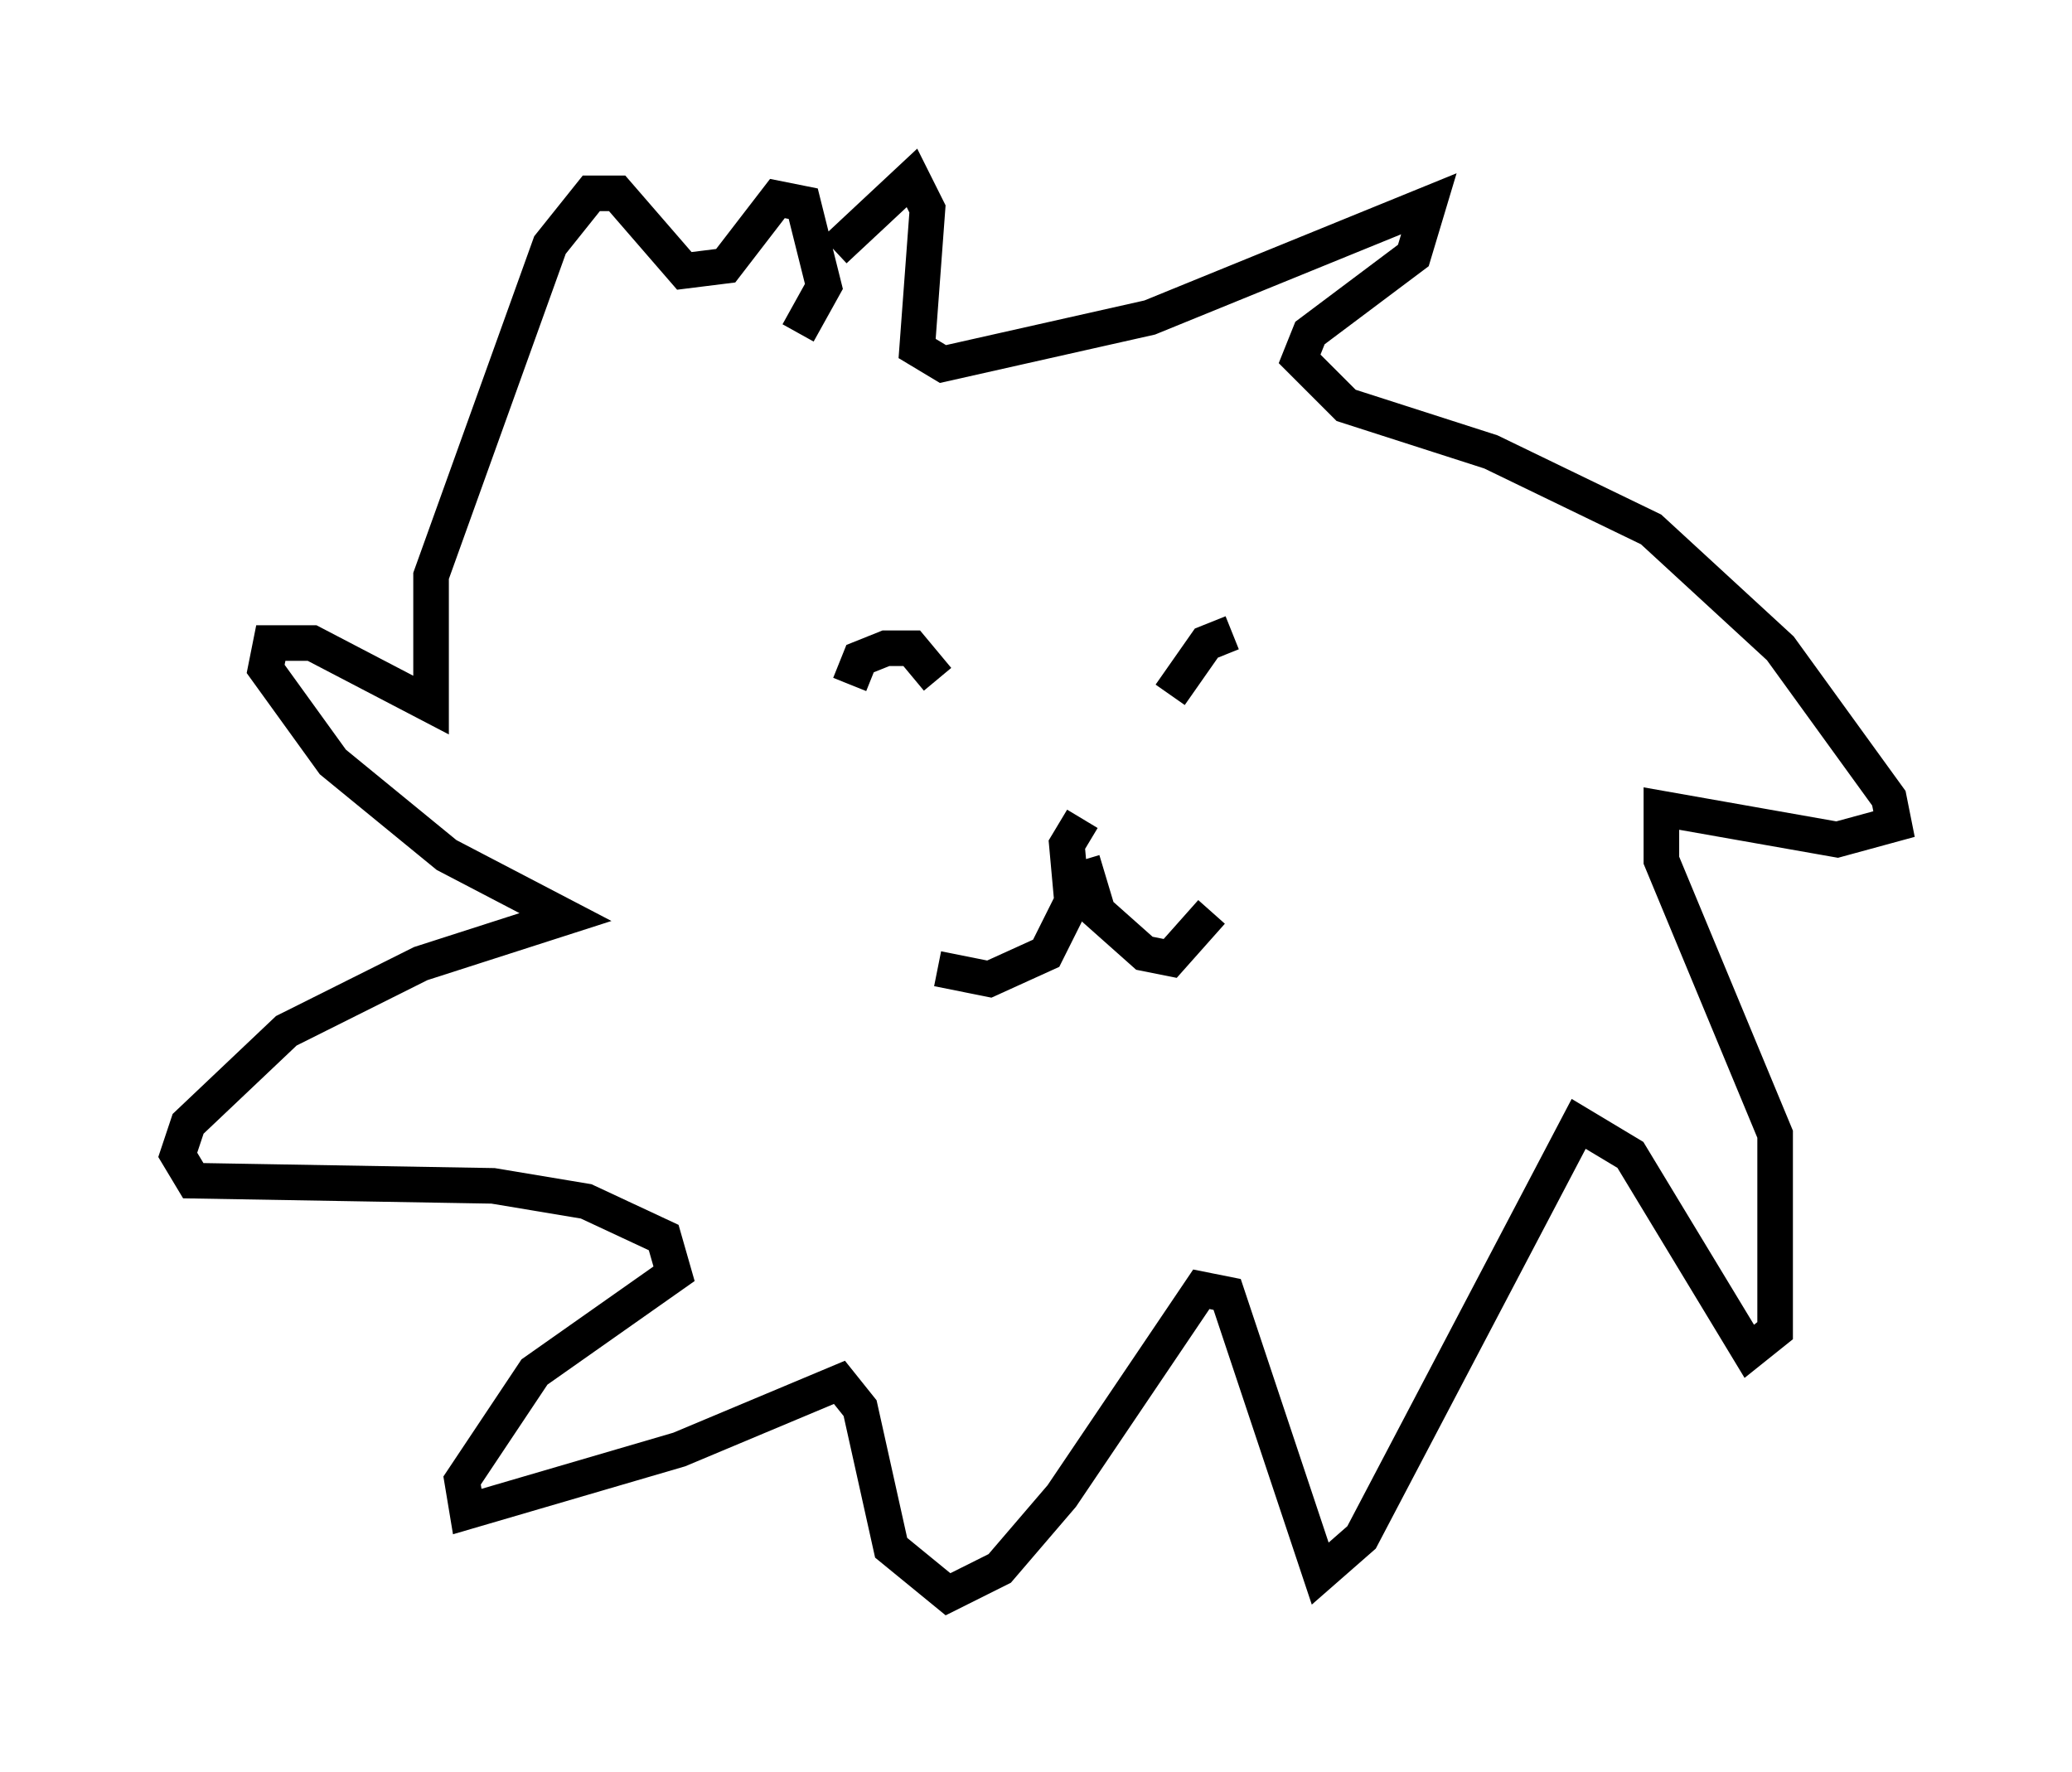 <?xml version="1.0" encoding="utf-8" ?>
<svg baseProfile="full" height="49.799" version="1.1" width="58.223" xmlns="http://www.w3.org/2000/svg" xmlns:ev="http://www.w3.org/2001/xml-events" xmlns:xlink="http://www.w3.org/1999/xlink"><defs /><rect fill="white" height="49.799" width="58.223" x="0" y="0" /><path d="M22.721, 8.486 m0.726, -1.453 l2.179, -2.034 0.436, 0.872 l-0.291, 3.922 0.726, 0.436 l5.81, -1.307 7.844, -3.196 l-0.436, 1.453 -2.905, 2.179 l-0.291, 0.726 1.307, 1.307 l4.067, 1.307 4.503, 2.179 l3.631, 3.341 3.05, 4.212 l0.145, 0.726 -1.598, 0.436 l-4.939, -0.872 0.0, 1.453 l3.196, 7.698 0.0, 5.52 l-0.726, 0.581 -3.341, -5.52 l-1.453, -0.872 -6.101, 11.62 l-1.162, 1.017 -2.615, -7.844 l-0.726, -0.145 -3.922, 5.81 l-1.743, 2.034 -1.453, 0.726 l-1.598, -1.307 -0.872, -3.922 l-0.581, -0.726 -4.503, 1.888 l-5.955, 1.743 -0.145, -0.872 l2.034, -3.05 3.922, -2.76 l-0.291, -1.017 -2.179, -1.017 l-2.615, -0.436 -8.425, -0.145 l-0.436, -0.726 0.291, -0.872 l2.76, -2.615 3.777, -1.888 l4.067, -1.307 -3.341, -1.743 l-3.196, -2.615 -1.888, -2.615 l0.145, -0.726 1.162, 0.0 l3.341, 1.743 0.0, -3.631 l3.341, -9.296 1.162, -1.453 l0.726, 0.0 1.888, 2.179 l1.162, -0.145 1.453, -1.888 l0.726, 0.145 0.581, 2.324 l-0.726, 1.307 m7.989, 13.654 l-0.436, 0.726 0.145, 1.598 l-0.726, 1.453 -1.598, 0.726 l-1.453, -0.291 m4.067, -3.05 l0.436, 1.453 1.307, 1.162 l0.726, 0.145 1.162, -1.307 m-10.168, -6.391 l0.291, -0.726 0.726, -0.291 l0.726, 0.0 0.726, 0.872 m6.536, 0.436 l1.017, -1.453 0.726, -0.291 " fill="none" stroke="black" stroke-width="1" /></svg>